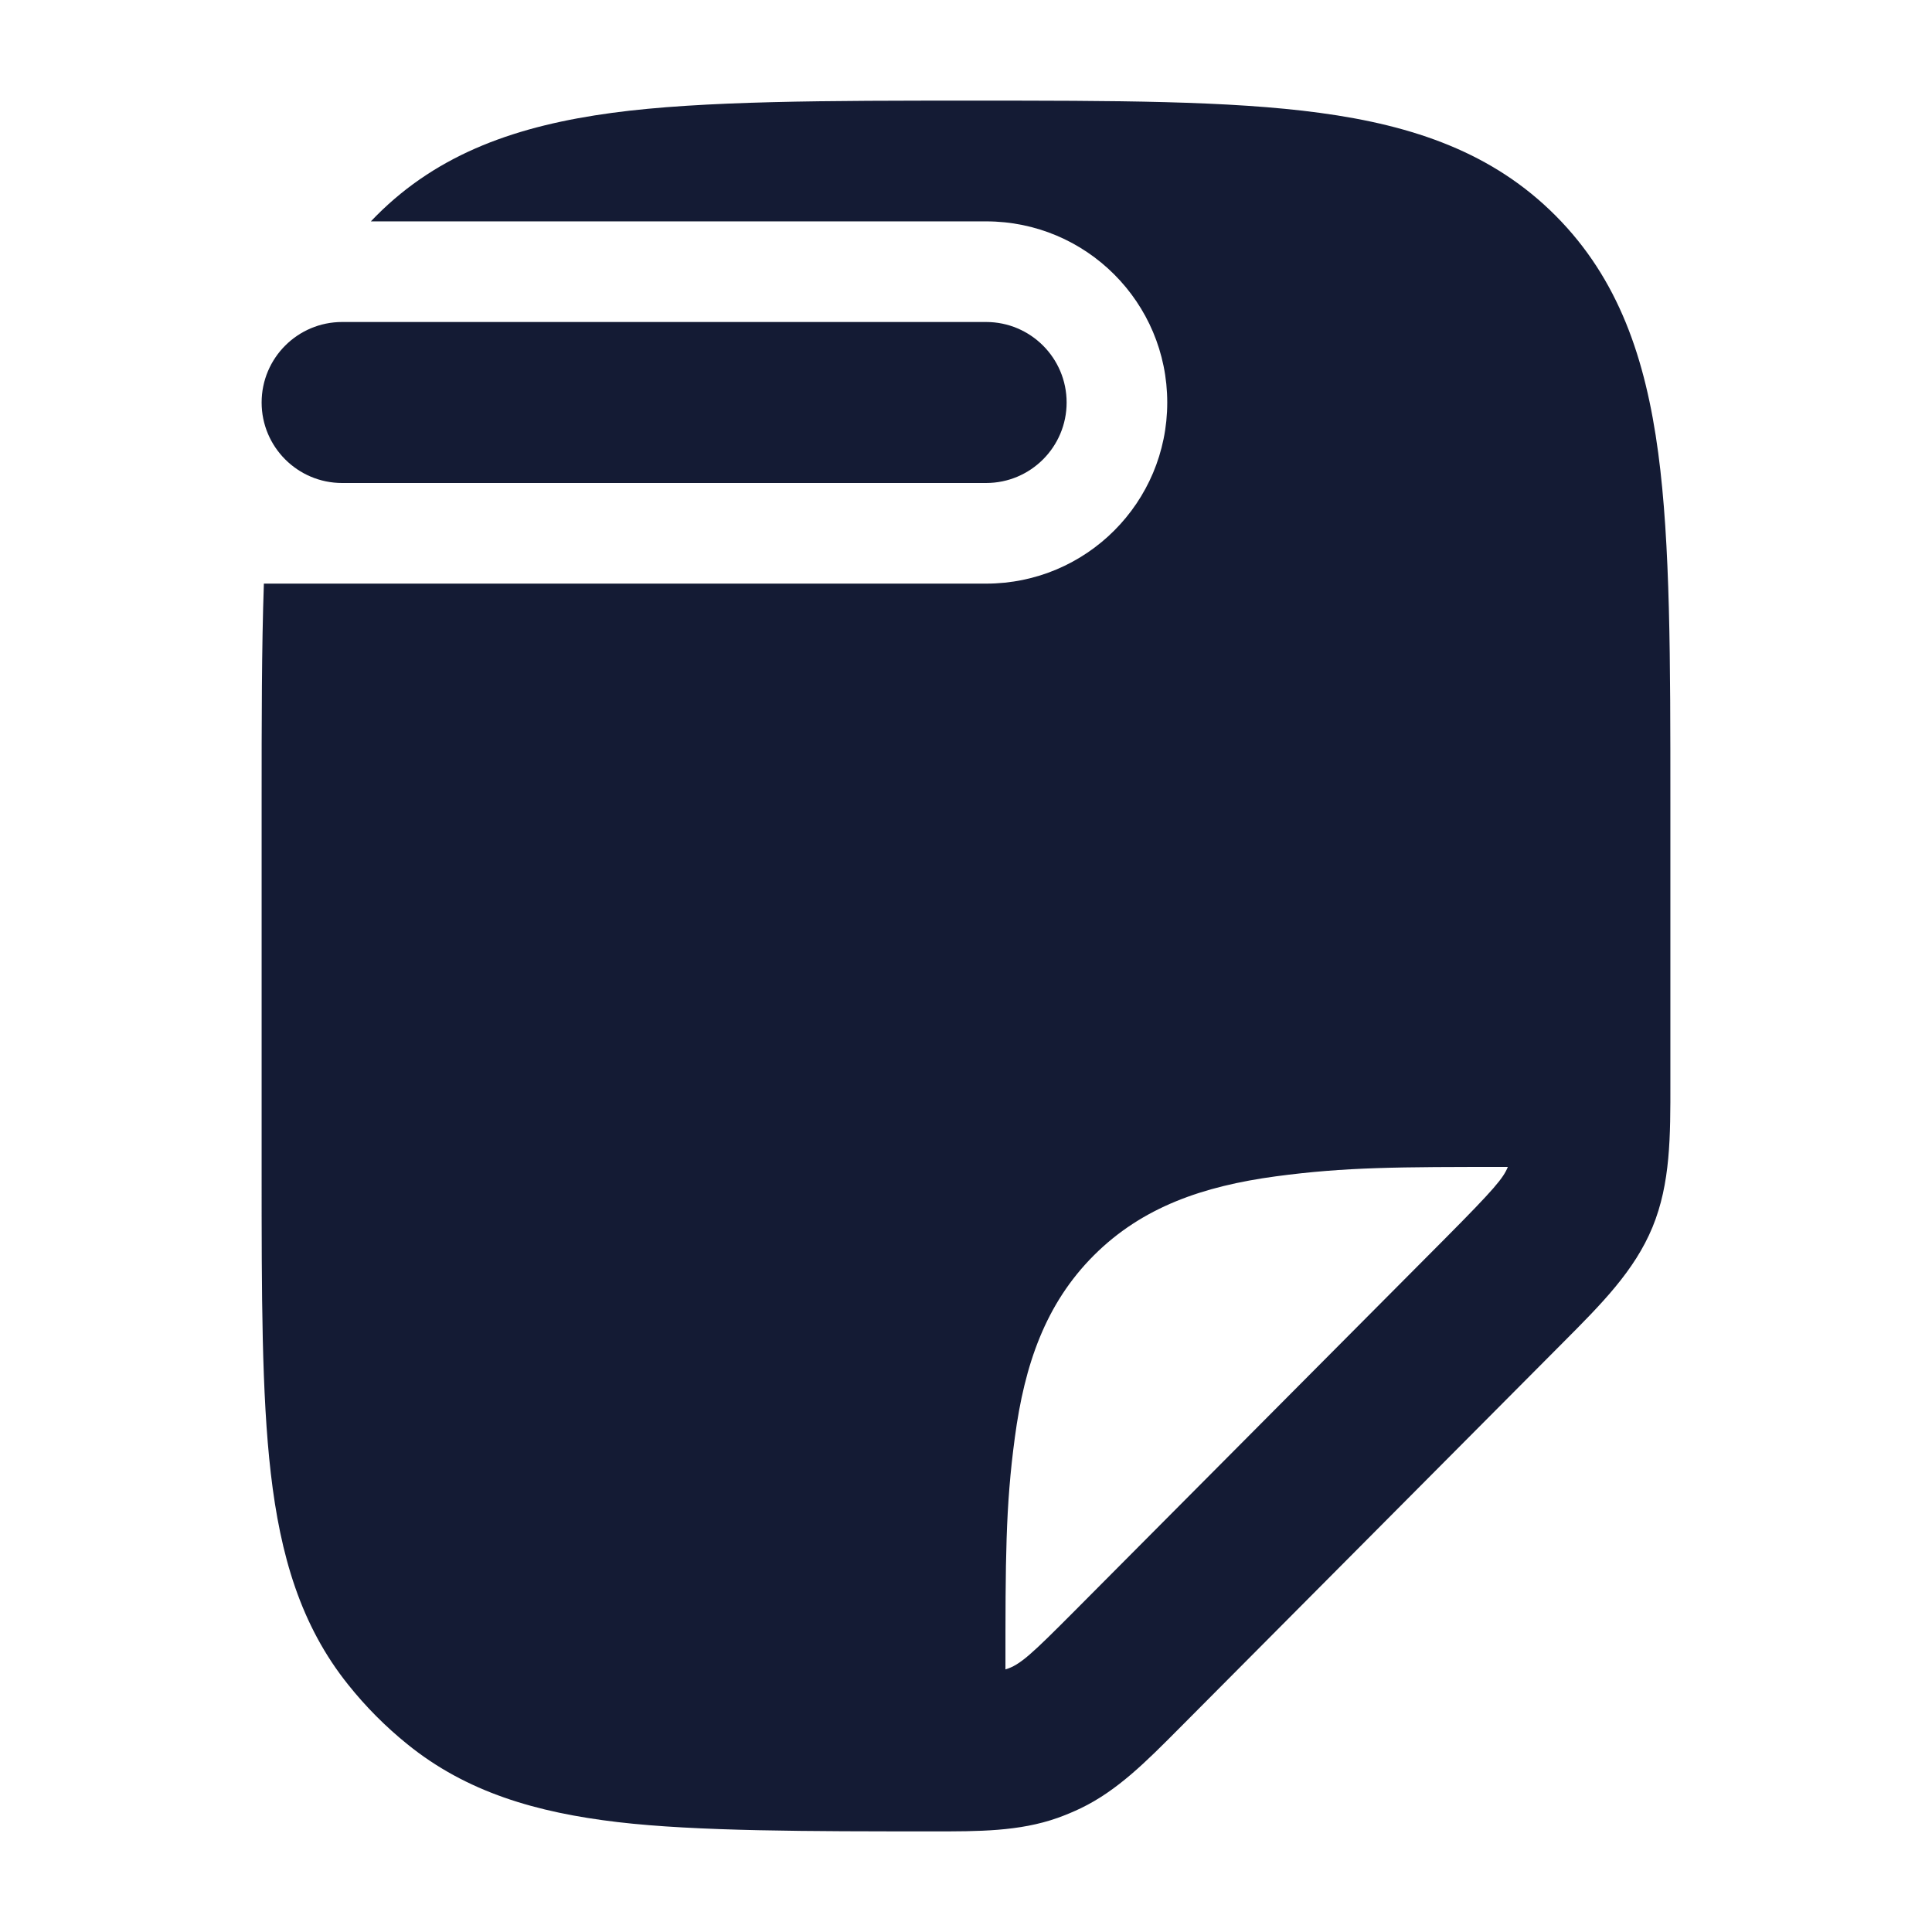 <svg width="24" height="24" viewBox="0 0 24 24" fill="none" xmlns="http://www.w3.org/2000/svg">
<path fill-rule="evenodd" clip-rule="evenodd" d="M13.137 22.583C12.662 22.751 12.157 22.751 11.587 22.75C10.062 22.75 8.654 22.75 7.675 22.635C6.663 22.516 5.795 22.263 5.06 21.667C4.79 21.449 4.544 21.202 4.327 20.93C3.734 20.192 3.482 19.319 3.364 18.302C3.25 17.318 3.25 16.081 3.25 14.547V14.547V9.974V9.974C3.25 8.955 3.25 8.05 3.278 7.25H12.25C13.493 7.25 14.5 6.243 14.5 5C14.5 3.757 13.493 2.75 12.25 2.75H4.607C4.629 2.727 4.651 2.704 4.674 2.681C5.454 1.897 6.436 1.56 7.603 1.402C8.727 1.25 10.298 1.25 12.071 1.25C13.844 1.25 15.273 1.25 16.396 1.402C17.563 1.56 18.546 1.897 19.326 2.681C20.106 3.465 20.442 4.453 20.599 5.626C20.75 6.756 20.75 8.192 20.75 9.974L20.75 13.448C20.751 14.112 20.752 14.7 20.528 15.244C20.304 15.788 19.889 16.203 19.422 16.672L14.639 21.48C14.236 21.885 13.88 22.244 13.425 22.463C13.331 22.508 13.235 22.548 13.137 22.583ZM18.731 14.496C18.675 14.634 18.569 14.764 17.951 15.386L13.346 20.015C12.813 20.55 12.672 20.684 12.49 20.738C12.49 19.376 12.49 18.72 12.607 17.855C12.727 16.955 12.986 16.197 13.588 15.595C14.19 14.993 14.948 14.735 15.848 14.613C16.715 14.497 17.364 14.496 18.731 14.496Z" fill="#141B34"/>
<path fill-rule="evenodd" clip-rule="evenodd" d="M3.25 5C3.25 4.448 3.698 4 4.25 4H12.25C12.802 4 13.25 4.448 13.25 5C13.25 5.552 12.802 6 12.25 6H4.25C3.698 6 3.25 5.552 3.25 5Z" fill="#141B34"/>
</svg>
